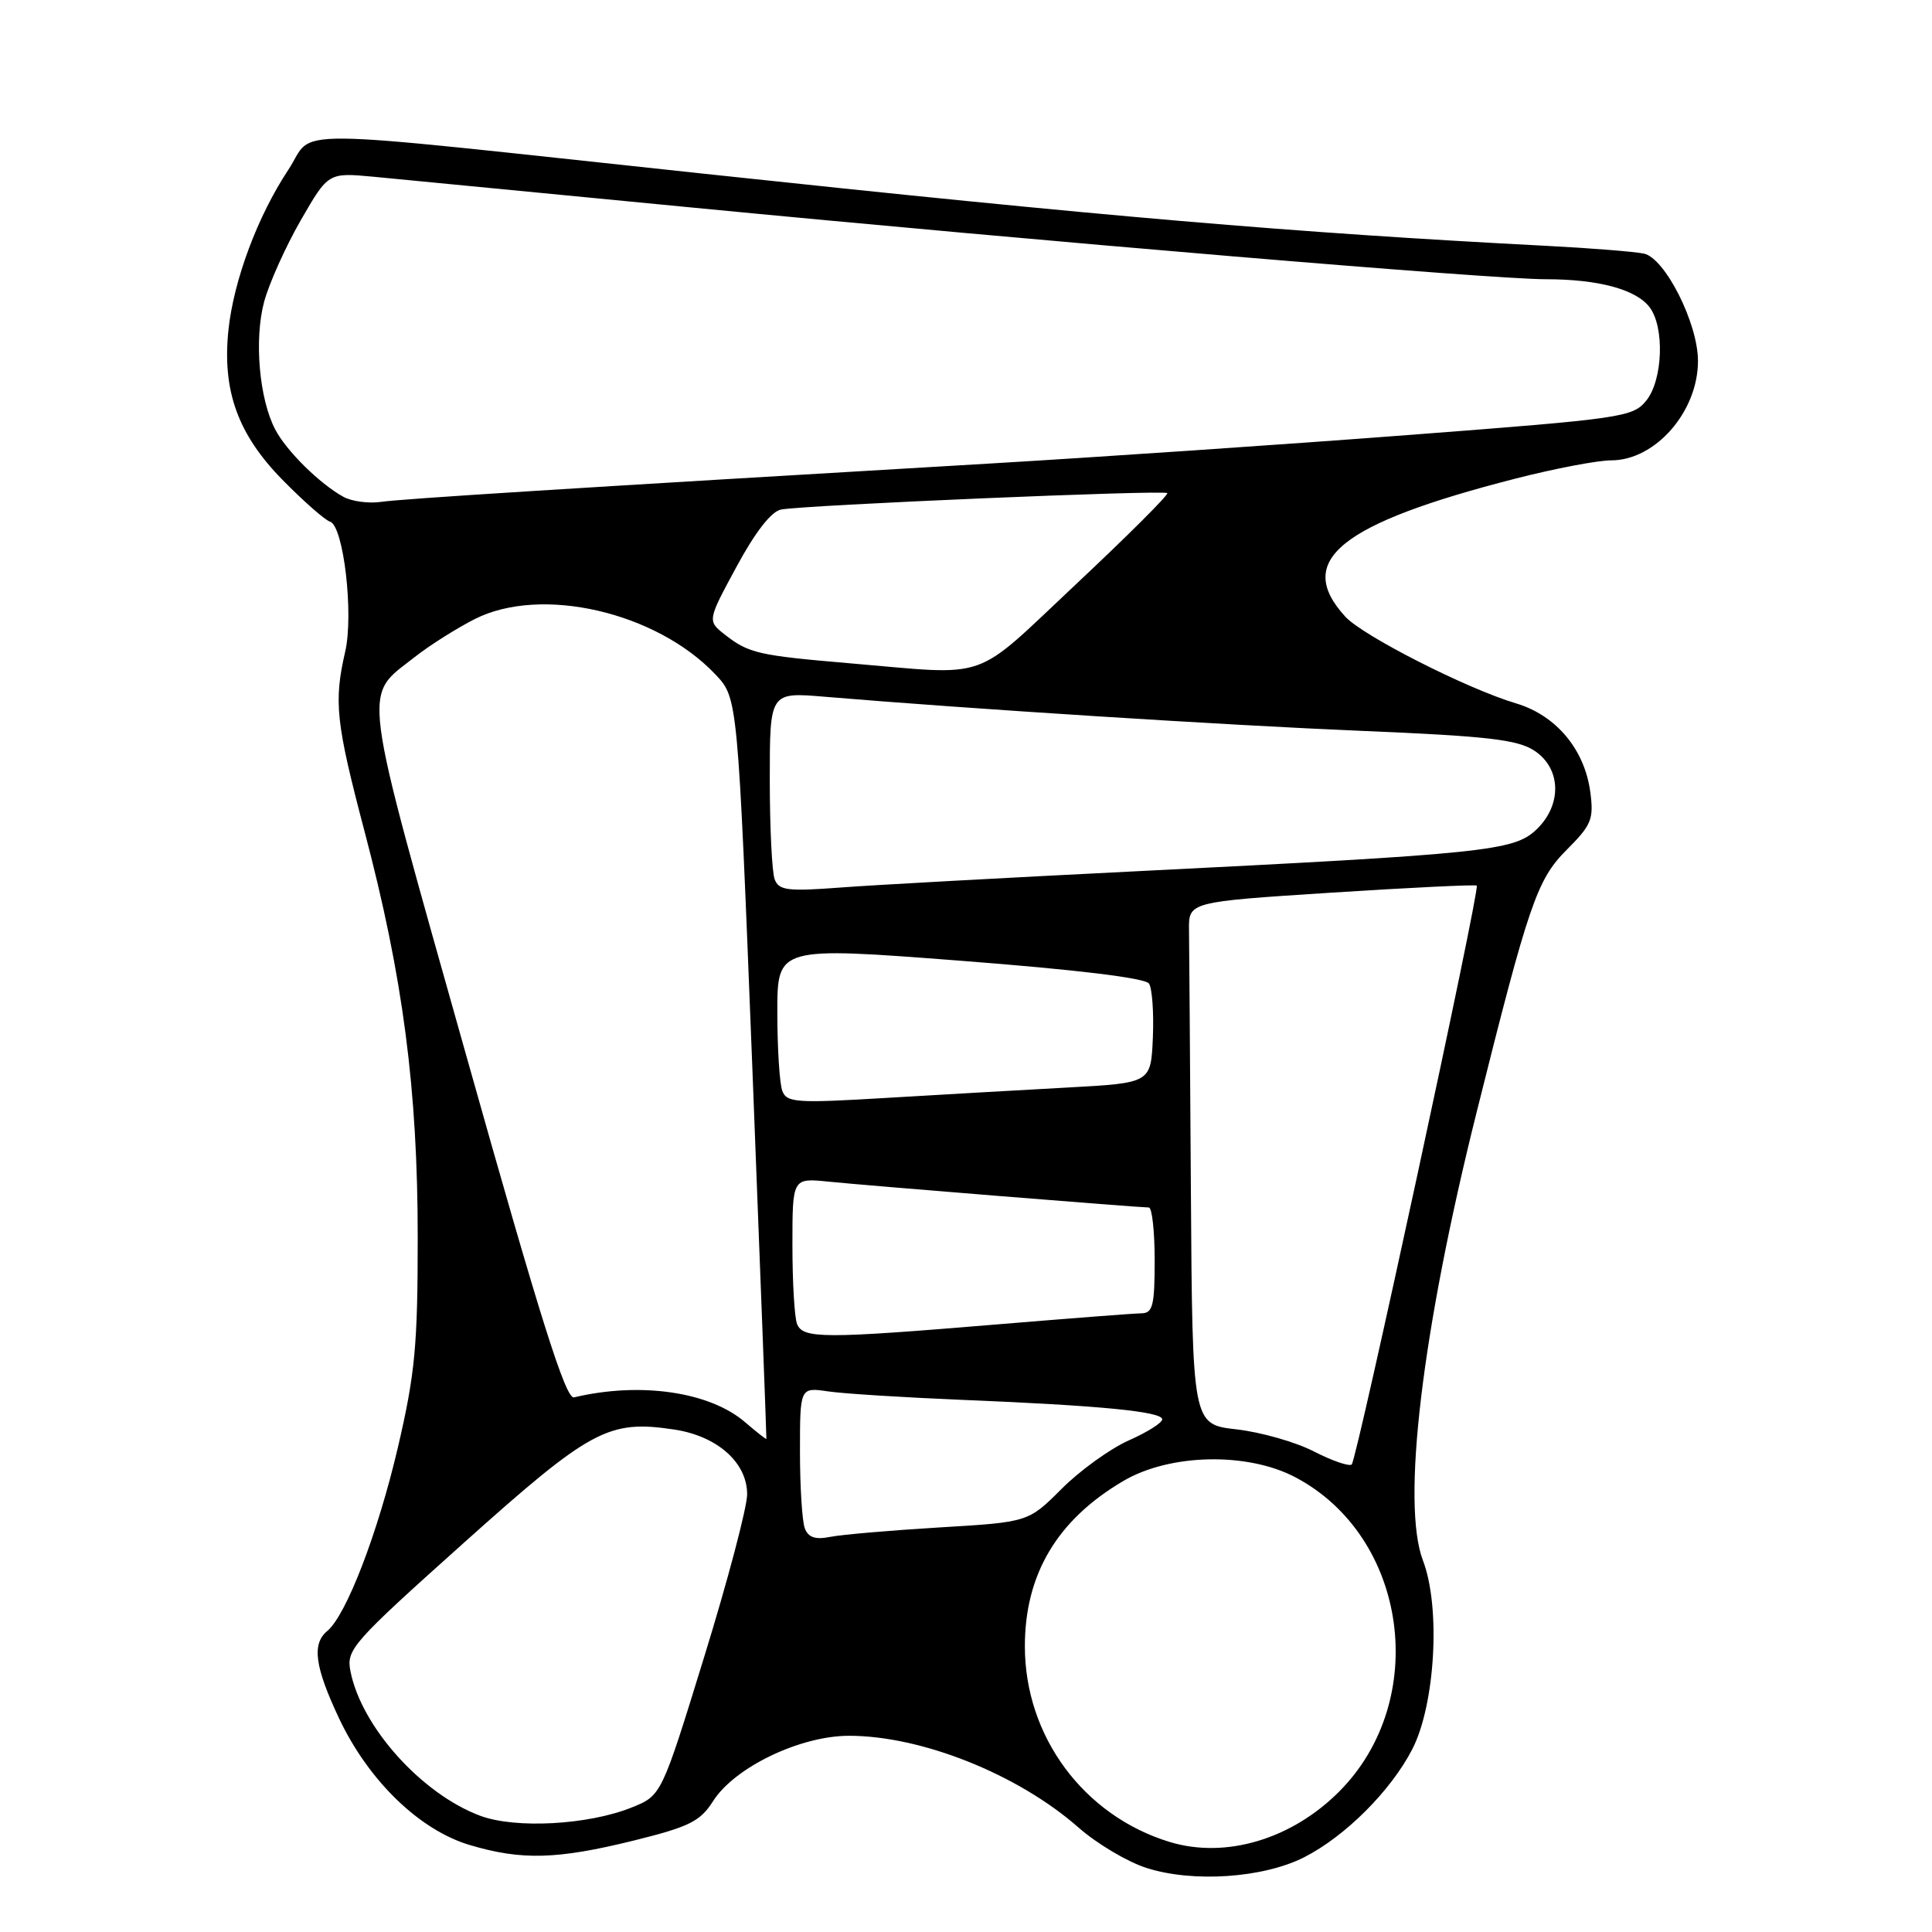 <?xml version="1.0" encoding="UTF-8" standalone="no"?>
<!DOCTYPE svg PUBLIC "-//W3C//DTD SVG 1.1//EN" "http://www.w3.org/Graphics/SVG/1.1/DTD/svg11.dtd" >
<svg xmlns="http://www.w3.org/2000/svg" xmlns:xlink="http://www.w3.org/1999/xlink" version="1.1" viewBox="0 0 256 256">
 <g >
 <path fill="currentColor"
d=" M 172.82 246.09 C 178.26 243.32 184.30 237.28 187.13 231.79 C 190.18 225.87 190.92 212.97 188.55 206.78 C 185.68 199.26 188.41 176.40 195.63 147.50 C 202.58 119.67 203.66 116.54 207.61 112.59 C 210.89 109.31 211.20 108.55 210.72 104.93 C 209.96 99.28 206.18 94.78 200.88 93.20 C 194.39 91.27 180.58 84.25 178.26 81.71 C 171.45 74.28 177.50 69.38 200.88 63.40 C 206.04 62.08 211.71 61.00 213.49 61.00 C 219.36 61.00 225.01 54.52 224.99 47.80 C 224.98 42.81 220.61 34.17 217.81 33.60 C 216.54 33.34 210.78 32.88 205.00 32.58 C 171.22 30.83 146.34 28.70 93.00 22.99 C 35.83 16.88 41.90 16.93 38.19 22.52 C 34.13 28.66 30.97 37.12 30.27 43.72 C 29.43 51.78 31.51 57.55 37.44 63.59 C 40.22 66.42 43.05 68.91 43.73 69.12 C 45.52 69.67 46.89 81.37 45.74 86.35 C 44.21 93.00 44.50 95.72 48.30 110.15 C 53.40 129.46 55.35 144.37 55.35 164.00 C 55.35 178.28 55.00 182.02 52.73 191.76 C 50.08 203.11 45.89 214.01 43.37 216.11 C 41.29 217.83 41.71 220.87 44.95 227.74 C 48.85 235.97 55.60 242.51 62.26 244.48 C 69.13 246.52 73.81 246.39 83.95 243.89 C 91.36 242.05 92.77 241.36 94.50 238.64 C 97.35 234.17 106.03 230.00 112.50 230.00 C 122.12 230.00 134.89 235.10 142.91 242.16 C 145.33 244.29 149.38 246.70 151.91 247.51 C 158.07 249.49 167.41 248.85 172.82 246.09 Z  M 154.99 244.07 C 143.59 240.60 135.80 230.07 135.80 218.15 C 135.80 208.59 140.09 201.38 148.86 196.23 C 155.01 192.61 165.29 192.39 171.65 195.75 C 186.55 203.61 189.55 225.29 177.42 237.42 C 171.11 243.73 162.39 246.32 154.99 244.07 Z  M 63.63 240.60 C 55.87 237.70 47.89 228.82 46.44 221.46 C 45.87 218.58 46.60 217.74 61.43 204.46 C 78.29 189.36 80.61 188.11 89.33 189.42 C 95.04 190.28 99.00 193.79 99.00 198.00 C 99.00 199.70 96.45 209.38 93.32 219.51 C 87.65 237.92 87.65 237.92 83.68 239.51 C 77.92 241.82 68.30 242.34 63.63 240.60 Z  M 106.64 202.51 C 106.29 201.59 106.00 197.01 106.00 192.33 C 106.00 183.82 106.00 183.82 109.75 184.37 C 111.81 184.67 119.80 185.17 127.50 185.49 C 145.82 186.24 154.00 187.04 154.00 188.07 C 154.00 188.53 152.00 189.79 149.55 190.87 C 147.11 191.96 143.12 194.83 140.68 197.27 C 136.26 201.69 136.26 201.69 124.52 202.39 C 118.06 202.78 111.54 203.34 110.03 203.64 C 108.04 204.04 107.11 203.73 106.64 202.51 Z  M 174.11 192.33 C 171.69 191.08 167.08 189.77 163.86 189.40 C 158.00 188.74 158.00 188.74 157.80 157.87 C 157.69 140.89 157.58 125.31 157.55 123.25 C 157.50 119.50 157.50 119.50 176.45 118.28 C 186.87 117.61 195.53 117.19 195.68 117.35 C 196.13 117.80 179.79 193.44 179.11 194.05 C 178.78 194.34 176.52 193.57 174.11 192.33 Z  M 98.73 188.45 C 94.04 184.41 84.85 183.07 76.06 185.16 C 74.96 185.42 71.62 174.83 61.82 140.00 C 47.64 89.64 48.01 92.52 54.97 87.05 C 56.91 85.52 60.49 83.26 62.91 82.03 C 71.71 77.57 86.96 81.08 94.81 89.38 C 97.76 92.50 97.76 92.50 99.69 141.50 C 100.74 168.45 101.58 190.57 101.55 190.66 C 101.52 190.76 100.26 189.76 98.73 188.45 Z  M 105.61 175.42 C 105.27 174.55 105.00 169.84 105.00 164.97 C 105.00 156.09 105.00 156.09 109.75 156.57 C 114.83 157.09 150.95 160.00 152.23 160.00 C 152.65 160.00 153.00 163.15 153.00 167.00 C 153.00 172.99 152.75 174.00 151.25 174.02 C 150.29 174.03 141.62 174.70 132.00 175.50 C 109.16 177.40 106.37 177.40 105.61 175.42 Z  M 103.66 144.55 C 103.30 143.61 103.00 138.92 103.00 134.14 C 103.00 125.44 103.00 125.44 127.24 127.30 C 142.69 128.49 151.76 129.59 152.25 130.33 C 152.67 130.98 152.90 134.20 152.76 137.50 C 152.50 143.50 152.50 143.50 141.50 144.10 C 135.45 144.43 124.61 145.05 117.41 145.48 C 105.53 146.19 104.25 146.11 103.66 144.55 Z  M 102.65 116.52 C 102.29 115.60 102.00 109.63 102.00 103.27 C 102.00 91.71 102.00 91.71 109.25 92.32 C 128.40 93.93 162.49 96.10 180.55 96.85 C 197.09 97.54 201.06 98.00 203.30 99.46 C 206.90 101.82 207.01 106.70 203.53 109.97 C 200.57 112.75 196.65 113.15 150.50 115.45 C 133.45 116.30 115.85 117.26 111.40 117.60 C 104.37 118.13 103.21 117.99 102.65 116.52 Z  M 112.50 87.88 C 100.54 86.86 99.21 86.56 96.11 84.14 C 93.71 82.27 93.71 82.27 97.59 75.10 C 100.06 70.52 102.20 67.77 103.48 67.52 C 106.41 66.93 154.22 64.89 154.67 65.34 C 154.88 65.54 149.46 70.95 142.63 77.36 C 128.61 90.51 131.53 89.49 112.50 87.88 Z  M 45.50 65.83 C 42.36 64.10 37.95 59.75 36.47 56.91 C 34.34 52.85 33.66 44.96 35.00 39.98 C 35.67 37.52 37.85 32.67 39.85 29.19 C 43.50 22.86 43.50 22.86 49.50 23.42 C 52.80 23.74 71.70 25.56 91.50 27.48 C 138.64 32.04 197.65 37.00 204.82 37.00 C 211.80 37.00 216.78 38.34 218.58 40.71 C 220.59 43.36 220.34 50.36 218.14 53.08 C 216.36 55.28 215.01 55.47 186.89 57.62 C 170.72 58.86 145.57 60.57 131.00 61.43 C 75.07 64.72 53.39 66.09 50.50 66.50 C 48.85 66.74 46.60 66.44 45.50 65.83 Z "/>
</g>
</svg>